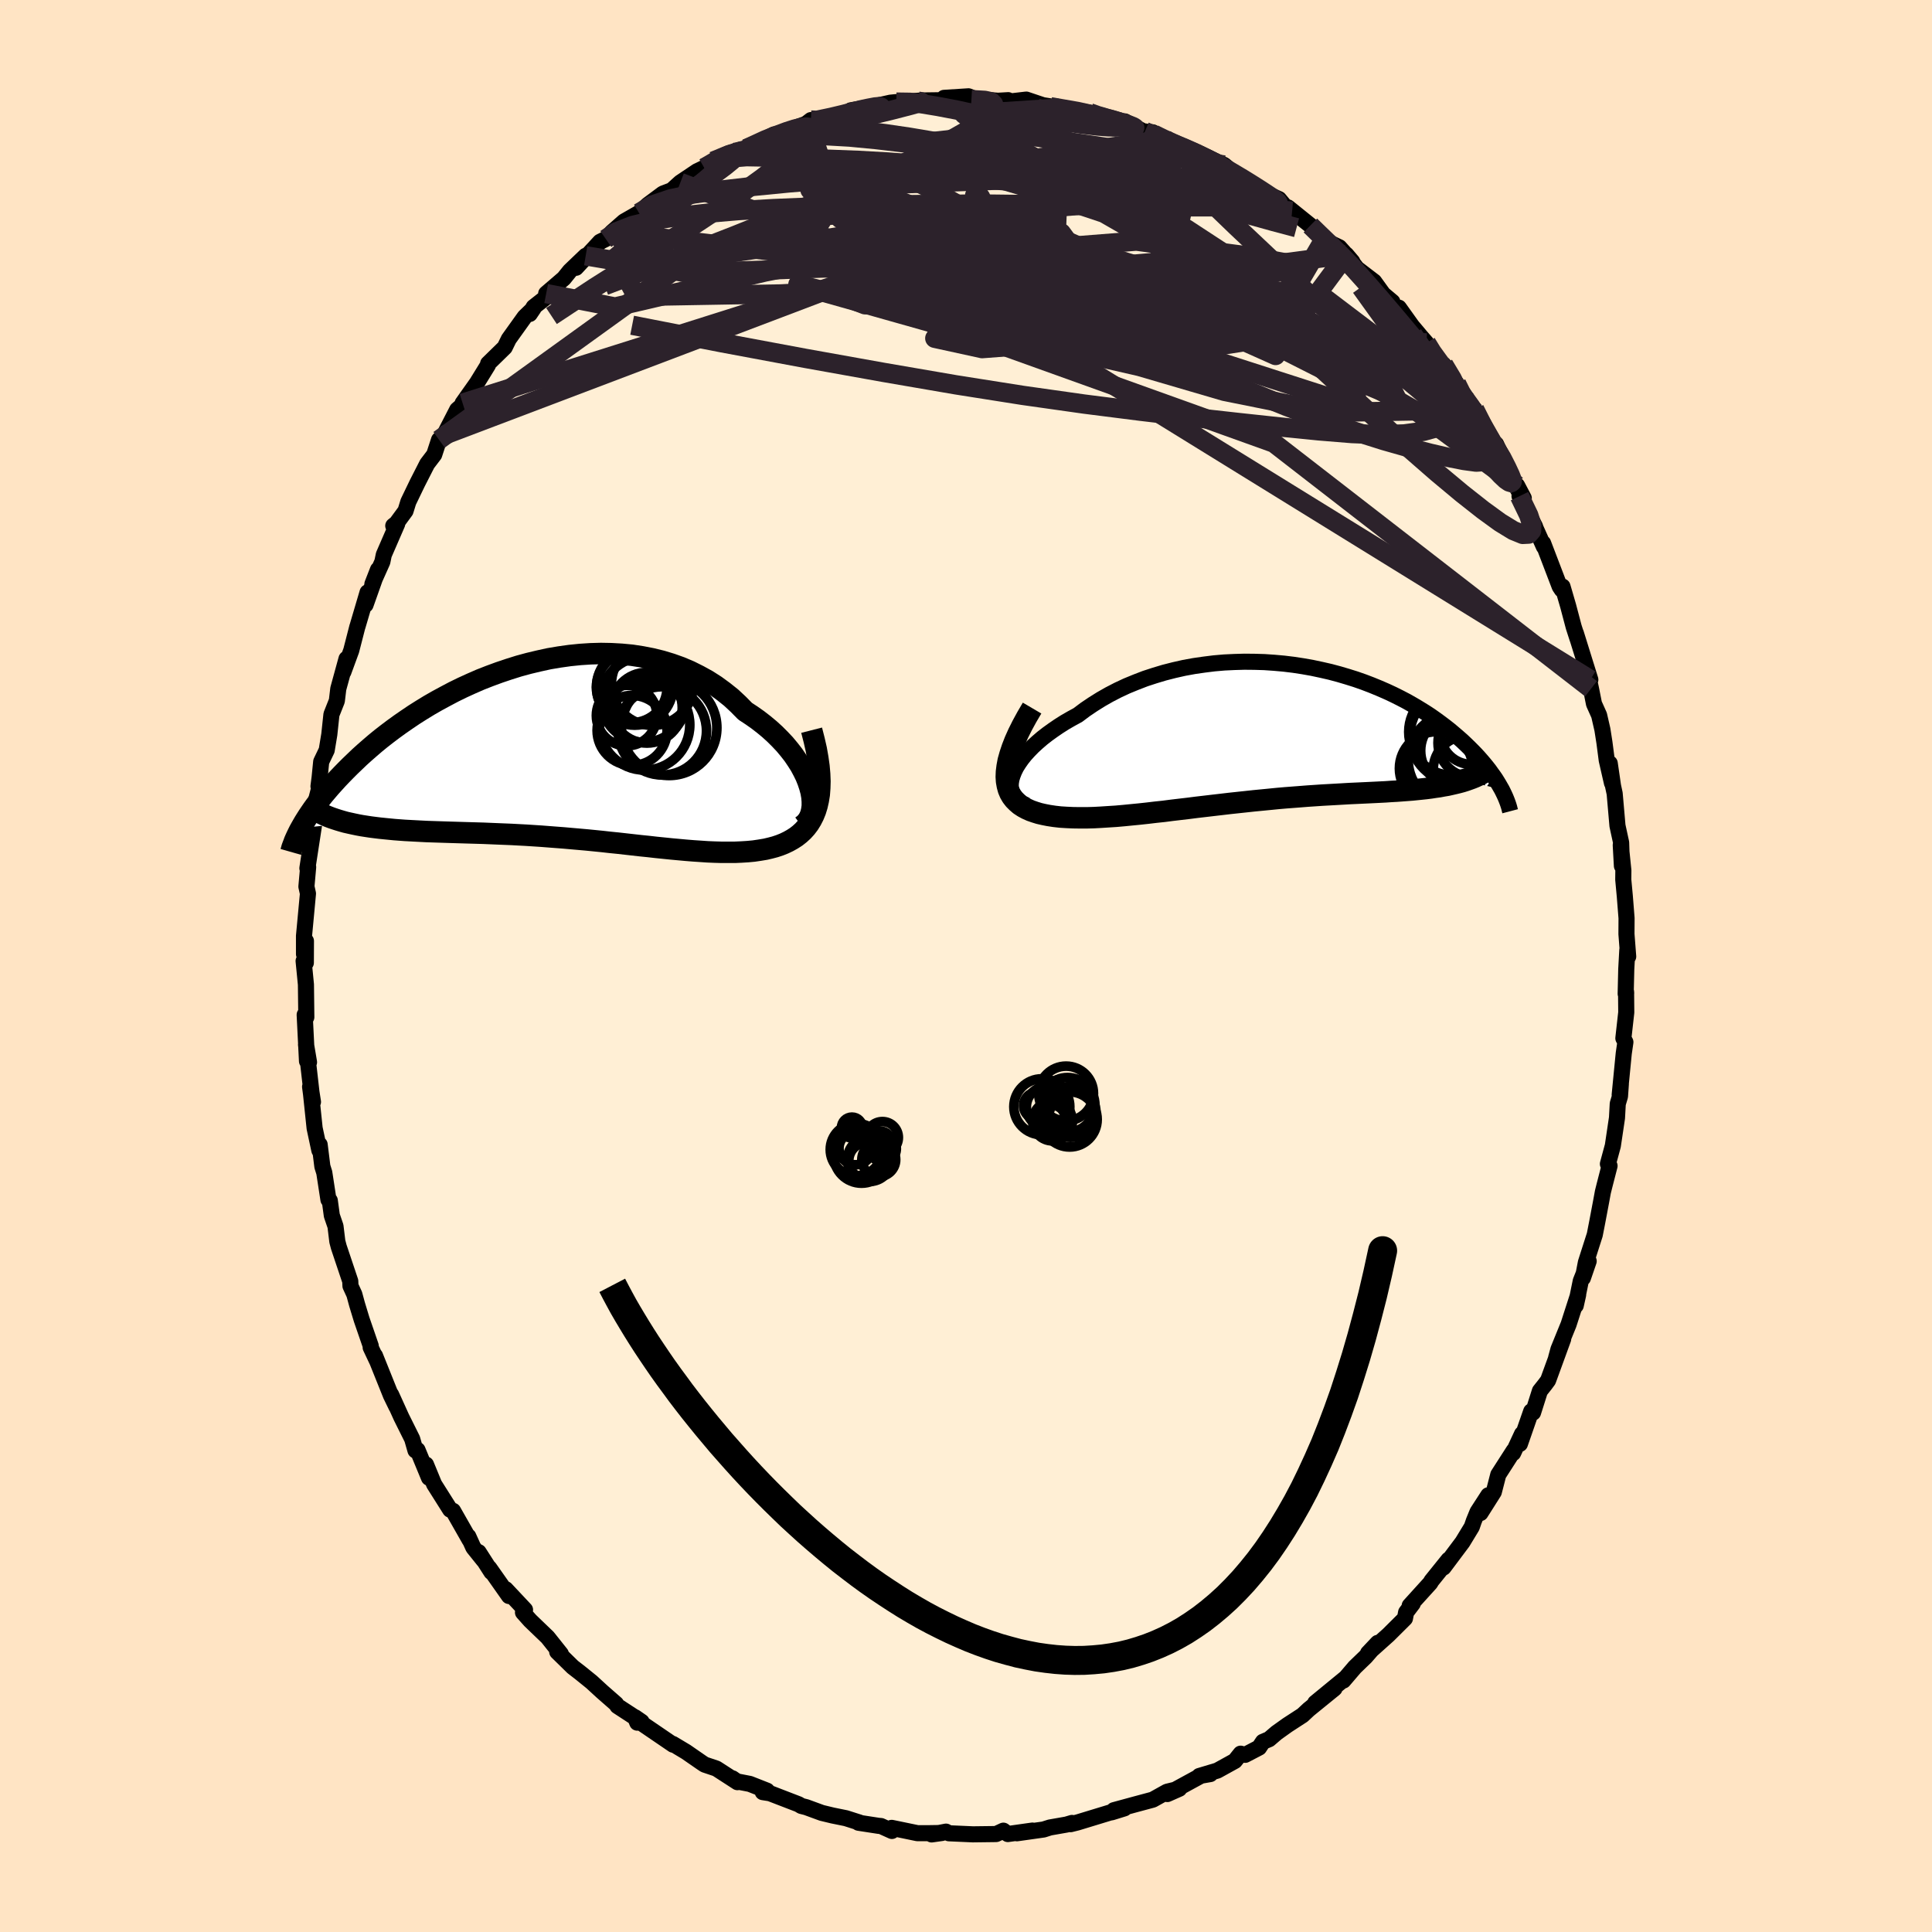 
  <svg viewBox="-100 -100 200 200" xmlns="http://www.w3.org/2000/svg" width="500" height="500" id="face-svg">
    <defs>
      <clipPath id="leftEyeClipPath">
        <polyline points="27.11,3.34 26.93,2.8 26.71,2.25 26.44,1.7 26.14,1.14 25.79,0.59 25.41,0.03 24.98,-0.52 24.53,-1.06 24.03,-1.59 23.51,-2.11 22.95,-2.62 22.36,-3.11 21.74,-3.59 21.1,-4.04 20.43,-4.48 19.72,-5.2 18.98,-5.89 18.19,-6.52 17.37,-7.12 16.51,-7.67 15.62,-8.16 14.7,-8.62 13.76,-9.02 12.78,-9.37 11.79,-9.67 10.77,-9.92 9.74,-10.12 8.7,-10.28 7.64,-10.38 6.57,-10.44 5.5,-10.46 4.42,-10.43 3.35,-10.36 2.27,-10.25 1.2,-10.1 0.13,-9.92 -0.92,-9.69 -1.97,-9.44 -3,-9.16 -4.02,-8.84 -5.03,-8.5 -6.01,-8.14 -6.98,-7.76 -7.92,-7.35 -8.84,-6.93 -9.74,-6.49 -10.61,-6.03 -11.46,-5.57 -12.28,-5.1 -13.08,-4.61 -13.84,-4.13 -14.58,-3.63 -15.29,-3.14 -15.98,-2.64 -16.63,-2.15 -17.26,-1.66 -17.86,-1.17 -18.43,-0.68 -18.98,-0.2 -19.5,0.27 -19.99,0.74 -20.46,1.19 -20.91,1.64 -21.34,2.08 -21.75,2.51 -22.14,2.94 -22.51,3.35 -22.86,3.76 -23.19,4.15 -23.5,4.54 -23.79,4.92 -24.07,5.29 -24.33,5.65 -24.57,6 -24.8,6.34 -25.01,6.67 -25.21,6.99 -25.39,7.3 -25.56,7.6 -20.53,7.1 -20.12,7.19 -19.69,7.28 -19.26,7.36 -18.81,7.43 -18.35,7.5 -17.88,7.56 -17.39,7.62 -16.9,7.67 -16.39,7.72 -15.88,7.77 -15.35,7.81 -14.81,7.85 -14.25,7.88 -13.69,7.91 -13.12,7.94 -12.53,7.97 -11.93,7.99 -11.31,8.01 -10.69,8.03 -10.05,8.05 -9.39,8.07 -8.73,8.09 -8.05,8.11 -7.36,8.13 -6.66,8.15 -5.95,8.18 -5.23,8.21 -4.49,8.24 -3.75,8.27 -3.01,8.31 -2.25,8.35 -1.48,8.4 -0.71,8.45 0.07,8.51 0.85,8.57 1.64,8.63 2.43,8.7 3.23,8.77 4.02,8.84 4.83,8.92 5.63,9 6.43,9.09 7.23,9.17 8.03,9.26 8.83,9.35 9.63,9.44 10.42,9.52 11.21,9.61 12,9.69 12.78,9.77 13.55,9.84 14.31,9.91 15.06,9.97 15.81,10.02 16.54,10.07 17.27,10.1 17.98,10.12 18.68,10.12 19.36,10.12 20.03,10.09 20.68,10.05 21.32,9.99 21.93,9.9 22.53,9.8 23.04,9.68 23.53,9.55 24.01,9.39 24.46,9.21 24.9,9 25.31,8.77 25.7,8.52 26.07,8.23 26.42,7.91 26.73,7.57 27.02,7.19 27.28,6.77 27.51,6.32 27.71,5.83 27.87,5.31" />
      </clipPath>
      <clipPath id="rightEyeClipPath">
        <polyline points="-27.17,4.17 -27.01,3.76 -26.8,3.33 -26.53,2.9 -26.23,2.47 -25.88,2.03 -25.49,1.6 -25.06,1.16 -24.59,0.73 -24.09,0.3 -23.55,-0.12 -22.98,-0.53 -22.38,-0.94 -21.75,-1.34 -21.09,-1.72 -20.41,-2.09 -19.65,-2.66 -18.85,-3.2 -18.02,-3.72 -17.16,-4.21 -16.27,-4.67 -15.35,-5.1 -14.4,-5.49 -13.44,-5.86 -12.46,-6.18 -11.46,-6.48 -10.44,-6.74 -9.42,-6.97 -8.38,-7.16 -7.34,-7.31 -6.3,-7.44 -5.26,-7.53 -4.21,-7.58 -3.17,-7.61 -2.14,-7.6 -1.11,-7.57 -0.09,-7.5 0.92,-7.41 1.91,-7.29 2.89,-7.14 3.85,-6.97 4.79,-6.77 5.71,-6.56 6.61,-6.32 7.49,-6.06 8.35,-5.79 9.18,-5.5 9.99,-5.19 10.77,-4.87 11.53,-4.54 12.26,-4.2 12.96,-3.85 13.63,-3.5 14.28,-3.13 14.9,-2.76 15.5,-2.39 16.07,-2.02 16.61,-1.64 17.13,-1.26 17.62,-0.89 18.09,-0.52 18.54,-0.14 18.96,0.22 19.37,0.58 19.75,0.94 20.11,1.29 20.46,1.64 20.79,1.98 21.1,2.32 21.39,2.65 21.67,2.98 21.93,3.3 22.18,3.62 22.4,3.93 22.62,4.23 22.82,4.52 23,4.81 23.17,5.09 23.33,5.37 23.48,5.63 19.72,4.7 19.37,4.81 19,4.91 18.63,5 18.24,5.09 17.84,5.18 17.42,5.25 17,5.33 16.56,5.39 16.11,5.46 15.64,5.52 15.17,5.57 14.68,5.62 14.18,5.67 13.66,5.71 13.13,5.75 12.59,5.79 12.03,5.82 11.46,5.86 10.87,5.89 10.27,5.92 9.65,5.95 9.01,5.98 8.36,6.01 7.7,6.04 7.02,6.08 6.32,6.12 5.61,6.16 4.89,6.2 4.15,6.25 3.4,6.3 2.64,6.36 1.86,6.42 1.07,6.48 0.27,6.55 -0.53,6.63 -1.35,6.71 -2.18,6.79 -3.01,6.88 -3.85,6.97 -4.69,7.06 -5.54,7.16 -6.4,7.26 -7.25,7.36 -8.11,7.46 -8.97,7.57 -9.82,7.67 -10.67,7.77 -11.52,7.88 -12.37,7.97 -13.21,8.07 -14.04,8.16 -14.86,8.24 -15.67,8.32 -16.46,8.39 -17.25,8.44 -18.02,8.49 -18.77,8.53 -19.5,8.55 -20.22,8.55 -20.91,8.54 -21.58,8.51 -22.22,8.47 -22.84,8.4 -23.43,8.31 -23.94,8.21 -24.42,8.1 -24.87,7.96 -25.3,7.81 -25.7,7.63 -26.07,7.43 -26.42,7.2 -26.72,6.94 -27,6.66 -27.24,6.35 -27.44,6.01 -27.6,5.63 -27.71,5.23 -27.79,4.78 -27.82,4.31" />
      </clipPath>
      <filter id="fuzzy">
        <feTurbulence id="turbulence" baseFrequency="0.05" numOctaves="3" type="noise" result="noise" />
        <feDisplacementMap in="SourceGraphic" in2="noise" scale="2" />
      </filter>
      <linearGradient id="rainbowGradient" x1="0%" y1="0%" x2="100%" y2="0%">
        <stop offset="0%" style="stop-color: rgb(128, 128, 128); stop-opacity: 1" />
        <stop offset="50%" style="stop-color: rgb(165, 42, 42); stop-opacity: 1" />
        <stop offset="100%" style="stop-color: rgb(255, 215, 0); stop-opacity: 1" />
      </linearGradient>
    </defs>
    <rect x="-100" y="-100" width="100%" height="100%" fill="rgb(255, 228, 196)" />
    <polyline id="faceContour" points="68.35,0.33 68.29,2.88 68.34,2.82 68.33,2.66 68.35,4.8 68.05,7.48 68.26,7.88 68.09,9.05 67.67,13.34 67.79,12.21 67.7,13.49 67.47,14.26 67.39,15.72 66.96,18.61 66.45,20.49 66.62,20.69 66.11,22.67 65.93,23.39 65.75,24.37 65.34,26.54 65.09,27.82 64.17,30.69 63.86,32.3 64.46,30.55 63.64,32.61 63.12,35.15 63.37,34.03 62.38,37.1 61.33,39.68 61.09,40.56 61.82,38.61 60.26,42.89 59.95,43.31 59.41,43.99 58.7,46.23 58.51,46.1 57.34,49.47 57.56,48.44 56.64,50.42 56.7,50.17 55.1,52.66 54.64,54.45 53.26,56.63 54.07,54.79 52.95,56.52 52.57,57.45 52.36,58.06 51.4,59.64 49.43,62.27 49.95,61.46 48.18,63.66 48.07,63.86 45.93,66.22 46.25,66 45.56,66.91 45.44,67.54 43.72,69.25 41.62,71.13 42.62,70.07 41.37,71.51 40.25,72.59 39.07,73.97 39.28,73.71 36.15,76.28 38.15,74.79 35.47,76.97 34.84,77.56 33.27,78.58 32.15,79.38 31.38,80.04 30.74,80.31 30.34,80.91 28.9,81.66 28.43,81.54 27.83,82.29 26.02,83.29 24.15,83.85 25.29,83.65 24.38,83.79 20.84,85.72 22.08,85.17 20.81,85.48 19.34,86.3 17.44,86.81 15.31,87.39 16.4,87.2 15.08,87.61 14.92,87.63 11.54,88.66 10.82,88.84 10.97,88.71 10.4,88.88 8.69,89.18 8.03,89.39 5.27,89.78 6.88,89.5 4.33,89.86 3.87,89.51 3.12,89.86 0.72,89.89 -1.77,89.78 -2.07,89.61 -3.56,89.9 -2.49,89.75 -3.74,89.77 -5.03,89.77 -7.69,89.22 -7.67,89.54 -8.8,89.03 -9.05,89.01 -11.13,88.69 -11.02,88.67 -12.43,88.22 -13.81,87.94 -14.93,87.67 -16.54,87.08 -17.05,86.95 -17.33,86.78 -20.29,85.64 -21.04,85.52 -20.6,85.37 -22.38,84.67 -23.72,84.41 -24.18,84.09 -23.66,84.49 -25.84,83.08 -27.06,82.67 -27.39,82.45 -28.98,81.35 -30.35,80.53 -30.32,80.61 -33.9,78.17 -34.03,78.33 -34.26,77.77 -33.58,78.24 -36.08,76.61 -36.22,76.39 -37.66,75.13 -38.76,74.12 -39.96,73.15 -40.71,72.57 -42.32,70.99 -41.94,71.21 -43.31,69.49 -44.56,68.29 -45.11,67.76 -45.86,66.92 -45.65,66.64 -47.65,64.51 -47.31,65.22 -49.35,62.32 -49.13,62.74 -50.45,60.68 -49.94,61.52 -51,60.2 -51.52,59.05 -51.38,59.42 -53.1,56.4 -53.4,56.28 -55.06,53.65 -55.9,51.61 -55.59,52.98 -56.78,50.1 -56.99,50.15 -57.33,48.96 -58.45,46.71 -59.51,44.37 -58.96,45.62 -59.53,44.45 -61.18,40.34 -60.95,40.92 -61.63,39.48 -61.62,39.33 -62.56,36.6 -63.04,35.02 -63.32,33.99 -63.72,33.12 -63.74,32.63 -64.93,29.08 -65.08,28.51 -65.27,26.94 -65.65,25.83 -65.86,24.28 -66,24.19 -66.43,21.39 -66.63,20.75 -66.91,18.49 -66.94,19.08 -67.43,16.79 -67.8,13.26 -67.9,12.5 -67.6,14.07 -67.76,13.05 -68.32,8.13 -68.01,9.96 -68.22,9.85 -68.46,5.05 -68.29,5.3 -68.33,1.92 -68.57,-0.52 -68.34,-0.33 -68.33,-2.59 -68.53,-1.23 -68.53,-3.11 -68.12,-7.5 -68.28,-8.22 -68.1,-10.24 -68.18,-10.12 -68.05,-10.96 -67.48,-14.67 -67.72,-14.1 -67.55,-16.05 -67.4,-16.71 -66.91,-18.59 -67.03,-18.6 -66.91,-19.54 -66.75,-21.15 -66.18,-22.34 -65.91,-23.97 -65.69,-26.04 -65.13,-27.45 -64.98,-28.7 -64.13,-31.8 -64.45,-30.45 -63.64,-32.66 -63.01,-35.11 -62.99,-35.16 -61.95,-38.68 -62.16,-37.39 -60.87,-41.03 -61.45,-39.54 -60.42,-41.84 -60.27,-42.57 -58.88,-45.77 -59.29,-45.57 -58.96,-45.83 -58.02,-47.11 -57.73,-48.05 -56.79,-50 -55.78,-51.98 -55.05,-52.94 -54.55,-54.47 -54.16,-54.85 -54.03,-54.95 -52.67,-57.59 -52.01,-58.16 -52.11,-58.26 -50.63,-60.35 -49.49,-62.2 -49.47,-62.36 -47.75,-64.04 -47.33,-64.9 -45.69,-67.19 -44.76,-68.09 -45.16,-67.5 -44.76,-68.21 -42.94,-69.64 -43.46,-69.61 -41.63,-71.18 -41.01,-71.95 -39.37,-73.52 -40.37,-72.28 -37.88,-74.97 -37.29,-75.26 -36.65,-75.97 -35.4,-77.07 -33.88,-77.94 -33.85,-77.96 -32.93,-78.8 -31.37,-79.96 -30.45,-80.31 -29.96,-80.76 -29.57,-81.11 -27.84,-82.27 -27.09,-82.63 -26.16,-83.32 -23.84,-84.36 -23.35,-84.5 -24.52,-84.04 -22.33,-84.79 -22.75,-84.61 -19.88,-86.08 -19.56,-85.84 -18.28,-86.56 -16.3,-87.27 -16.05,-87.57 -16.66,-87.1 -13.11,-88.09 -11.1,-88.47 -12.28,-88.22 -11.92,-88.58 -9.39,-89.02 -7.82,-89.37 -7.21,-89.43 -5.06,-89.51 -5.84,-89.51 -4.56,-89.6 -2.22,-89.63 -2.27,-89.87 0.26,-90.03 0.68,-89.86 0.56,-89.69 2.58,-89.63 3.31,-89.57 4.37,-89.63 4.27,-89.46 6.24,-89.69 7.96,-89.11 10.23,-88.75 9.64,-88.81 8.73,-88.95 12.8,-88.33 13.47,-87.98 14.7,-87.79 16.15,-87.23 16.46,-87.43 17.19,-87.01 18.4,-86.38 19.34,-86.3 18.52,-86.39 20.59,-85.6 21.06,-85.28 23.21,-84.49 23.71,-84.18 23.93,-84.21 26.72,-82.92 27.84,-81.99 29.14,-81.21 29.07,-81.38 31.03,-79.89 31.02,-80.01 32.4,-79.39 33.42,-78.17 33.76,-78.14 33.33,-78.53 35.65,-76.66 36.52,-75.85 37.04,-75.17 38.65,-74.4 39.99,-72.91 39.37,-73.64 40.47,-72.21 42.25,-70.85 43.19,-69.55 44.14,-68.75 44.24,-68.27 44.81,-68.15 46.17,-66.25 47.11,-65.13 47.66,-64.5 48.12,-63.57 49.06,-62.39 49.45,-62.25 50.78,-60.29 51.32,-59.2 52.74,-57.31 52.94,-56.78 52.65,-57.62 54.53,-53.84 55.12,-53.34 54.87,-54.03 56.81,-49.96 57.35,-48.9 57.05,-49.74 57.74,-48.43 57.3,-48.64 58.91,-45.49 58.9,-45.46 59.82,-43.41 59.74,-43.78 61.46,-39.28 61.68,-38.95 61.75,-39.28 62.33,-37.29 62.91,-35.1 63.3,-33.89 63.13,-34.46 64.63,-29.64 64.18,-31.09 64.7,-28.7 65.01,-27.14 65.54,-25.96 65.88,-24.48 66.09,-23.14 66.33,-21.3 66.87,-18.94 66.64,-20.98 66.98,-18.64 67.15,-17.85 67.44,-14.52 67.82,-12.77 67.9,-10.36 67.78,-12.52 68.05,-9.89 68.04,-8.94 68.2,-7.22 68.38,-4.95 68.37,-3.31 68.55,-0.98 68.46,-1.66 68.35,0.33 68.29,2.88" fill="rgb(255, 239, 213)" stroke="black" stroke-width="1.667" stroke-linejoin="round" filter="url(#fuzzy)" />
    <g transform="translate(31.99 -23.89)">
      <polyline id="rightCountour" points="-27.17,4.17 -27.01,3.76 -26.8,3.33 -26.53,2.9 -26.23,2.47 -25.88,2.03 -25.49,1.6 -25.06,1.16 -24.59,0.73 -24.09,0.3 -23.55,-0.12 -22.98,-0.53 -22.38,-0.94 -21.75,-1.34 -21.09,-1.72 -20.41,-2.09 -19.65,-2.66 -18.85,-3.2 -18.02,-3.72 -17.16,-4.21 -16.27,-4.67 -15.35,-5.1 -14.4,-5.49 -13.44,-5.86 -12.46,-6.18 -11.46,-6.48 -10.44,-6.74 -9.42,-6.97 -8.38,-7.16 -7.34,-7.31 -6.3,-7.44 -5.26,-7.53 -4.21,-7.58 -3.17,-7.61 -2.14,-7.6 -1.11,-7.57 -0.09,-7.5 0.92,-7.41 1.91,-7.29 2.89,-7.14 3.85,-6.97 4.79,-6.77 5.71,-6.56 6.61,-6.32 7.49,-6.06 8.35,-5.79 9.18,-5.5 9.99,-5.19 10.77,-4.87 11.53,-4.54 12.26,-4.2 12.96,-3.85 13.63,-3.5 14.28,-3.13 14.9,-2.76 15.5,-2.39 16.07,-2.02 16.61,-1.64 17.13,-1.26 17.62,-0.89 18.09,-0.52 18.54,-0.14 18.96,0.22 19.37,0.58 19.75,0.94 20.11,1.29 20.46,1.64 20.79,1.98 21.1,2.32 21.39,2.65 21.67,2.98 21.93,3.3 22.18,3.62 22.4,3.93 22.62,4.23 22.82,4.52 23,4.81 23.17,5.09 23.33,5.37 23.48,5.63 19.72,4.7 19.37,4.81 19,4.91 18.63,5 18.24,5.09 17.84,5.18 17.42,5.25 17,5.33 16.56,5.39 16.11,5.46 15.64,5.52 15.17,5.57 14.68,5.62 14.18,5.67 13.66,5.71 13.13,5.75 12.59,5.79 12.03,5.82 11.46,5.86 10.87,5.89 10.27,5.92 9.65,5.95 9.01,5.98 8.36,6.01 7.7,6.04 7.02,6.08 6.32,6.12 5.61,6.16 4.89,6.2 4.15,6.25 3.4,6.3 2.64,6.36 1.86,6.42 1.07,6.48 0.27,6.55 -0.53,6.63 -1.35,6.71 -2.18,6.79 -3.01,6.88 -3.85,6.97 -4.69,7.06 -5.54,7.16 -6.4,7.26 -7.25,7.36 -8.11,7.46 -8.97,7.57 -9.82,7.67 -10.67,7.77 -11.52,7.88 -12.37,7.97 -13.21,8.07 -14.04,8.16 -14.86,8.24 -15.67,8.32 -16.46,8.39 -17.25,8.44 -18.02,8.49 -18.77,8.53 -19.5,8.55 -20.22,8.55 -20.91,8.54 -21.58,8.51 -22.22,8.47 -22.84,8.4 -23.43,8.31 -23.94,8.21 -24.42,8.1 -24.87,7.96 -25.3,7.81 -25.7,7.63 -26.07,7.43 -26.42,7.2 -26.72,6.94 -27,6.66 -27.24,6.35 -27.44,6.01 -27.6,5.63 -27.71,5.23 -27.79,4.78 -27.82,4.31" fill="white" stroke="white" stroke-width="0" stroke-linejoin="round" filter="url(#fuzzy)" />
    </g>
    <g transform="translate(-43.29 -21.89)">
      <polyline id="leftCountour" points="27.11,3.34 26.93,2.8 26.71,2.25 26.44,1.7 26.14,1.14 25.79,0.59 25.41,0.03 24.98,-0.52 24.53,-1.06 24.03,-1.59 23.51,-2.11 22.95,-2.62 22.36,-3.11 21.74,-3.59 21.1,-4.04 20.43,-4.48 19.72,-5.2 18.98,-5.89 18.19,-6.52 17.37,-7.12 16.51,-7.67 15.62,-8.16 14.7,-8.62 13.76,-9.02 12.78,-9.37 11.79,-9.67 10.77,-9.92 9.74,-10.12 8.7,-10.28 7.64,-10.38 6.57,-10.44 5.5,-10.46 4.42,-10.43 3.35,-10.36 2.27,-10.25 1.2,-10.1 0.13,-9.92 -0.92,-9.69 -1.97,-9.44 -3,-9.16 -4.02,-8.84 -5.03,-8.5 -6.01,-8.14 -6.98,-7.76 -7.92,-7.35 -8.84,-6.93 -9.74,-6.49 -10.61,-6.03 -11.46,-5.57 -12.28,-5.1 -13.08,-4.61 -13.84,-4.13 -14.58,-3.63 -15.29,-3.14 -15.98,-2.64 -16.63,-2.15 -17.26,-1.66 -17.86,-1.17 -18.43,-0.68 -18.98,-0.2 -19.5,0.27 -19.99,0.74 -20.46,1.19 -20.91,1.64 -21.34,2.08 -21.75,2.51 -22.14,2.94 -22.51,3.35 -22.86,3.76 -23.19,4.15 -23.5,4.54 -23.79,4.92 -24.07,5.29 -24.33,5.65 -24.57,6 -24.8,6.34 -25.01,6.67 -25.21,6.99 -25.39,7.3 -25.56,7.6 -20.53,7.1 -20.12,7.19 -19.69,7.28 -19.26,7.36 -18.81,7.43 -18.35,7.5 -17.88,7.56 -17.39,7.62 -16.9,7.67 -16.39,7.72 -15.88,7.77 -15.35,7.81 -14.81,7.85 -14.25,7.88 -13.69,7.91 -13.12,7.94 -12.53,7.97 -11.93,7.99 -11.31,8.01 -10.69,8.03 -10.05,8.05 -9.39,8.07 -8.73,8.09 -8.05,8.11 -7.36,8.13 -6.66,8.15 -5.95,8.18 -5.23,8.21 -4.49,8.24 -3.75,8.27 -3.01,8.31 -2.25,8.35 -1.48,8.4 -0.71,8.45 0.07,8.51 0.85,8.57 1.64,8.63 2.43,8.7 3.23,8.77 4.02,8.84 4.83,8.92 5.63,9 6.43,9.09 7.23,9.17 8.03,9.26 8.83,9.35 9.63,9.44 10.42,9.52 11.21,9.61 12,9.69 12.78,9.77 13.55,9.84 14.31,9.91 15.06,9.97 15.81,10.02 16.54,10.07 17.27,10.1 17.98,10.12 18.68,10.12 19.36,10.12 20.03,10.09 20.68,10.05 21.32,9.99 21.93,9.9 22.53,9.8 23.04,9.68 23.53,9.55 24.01,9.39 24.46,9.21 24.9,9 25.31,8.77 25.7,8.52 26.07,8.23 26.42,7.91 26.73,7.57 27.02,7.19 27.28,6.77 27.51,6.32 27.71,5.83 27.87,5.31" fill="white" stroke="white" stroke-width="0" stroke-linejoin="round" filter="url(#fuzzy)" />
    </g>
    <g transform="translate(31.99 -23.89)">
      <polyline id="rightUpper" points="-25.72,7.26 -26.15,7.08 -26.51,6.87 -26.8,6.61 -27.03,6.33 -27.2,6.02 -27.31,5.69 -27.36,5.34 -27.35,4.96 -27.29,4.57 -27.17,4.17 -27.01,3.76 -26.8,3.33 -26.53,2.9 -26.23,2.47 -25.88,2.03 -25.49,1.6 -25.06,1.16 -24.59,0.73 -24.09,0.3 -23.55,-0.12 -22.98,-0.53 -22.38,-0.94 -21.75,-1.34 -21.09,-1.72 -20.41,-2.09 -19.65,-2.66 -18.85,-3.2 -18.02,-3.72 -17.16,-4.21 -16.27,-4.67 -15.35,-5.1 -14.4,-5.49 -13.44,-5.86 -12.46,-6.18 -11.46,-6.48 -10.44,-6.74 -9.42,-6.97 -8.38,-7.16 -7.34,-7.31 -6.3,-7.44 -5.26,-7.53 -4.21,-7.58 -3.17,-7.61 -2.14,-7.6 -1.11,-7.57 -0.09,-7.5 0.92,-7.41 1.91,-7.29 2.89,-7.14 3.85,-6.97 4.79,-6.77 5.71,-6.56 6.61,-6.32 7.49,-6.06 8.35,-5.79 9.18,-5.5 9.99,-5.19 10.77,-4.87 11.53,-4.54 12.26,-4.2 12.96,-3.85 13.63,-3.5 14.28,-3.13 14.9,-2.76 15.5,-2.39 16.07,-2.02 16.61,-1.64 17.13,-1.26 17.62,-0.89 18.09,-0.52 18.54,-0.14 18.96,0.22 19.37,0.58 19.75,0.94 20.11,1.29 20.46,1.64 20.79,1.98 21.1,2.32 21.39,2.65 21.67,2.98 21.93,3.3 22.18,3.62 22.4,3.93 22.62,4.23 22.82,4.52 23,4.81 23.17,5.09 23.33,5.37 23.48,5.63 23.61,5.89 23.73,6.14 23.84,6.38 23.94,6.62 24.03,6.85 24.11,7.07 24.18,7.28 24.24,7.48 24.29,7.68 24.34,7.87" fill="none" stroke="black" stroke-width="1.667" stroke-linejoin="round" filter="url(#fuzzy)" />
      <polyline id="rightLower" points="-25.15,-2.81 -25.69,-1.89 -26.17,-1.01 -26.58,-0.19 -26.93,0.59 -27.21,1.31 -27.44,2 -27.62,2.64 -27.73,3.23 -27.8,3.79 -27.82,4.31 -27.79,4.78 -27.71,5.23 -27.6,5.63 -27.44,6.01 -27.24,6.35 -27,6.66 -26.72,6.94 -26.42,7.2 -26.07,7.43 -25.7,7.63 -25.3,7.81 -24.87,7.96 -24.42,8.1 -23.94,8.21 -23.43,8.31 -22.84,8.4 -22.22,8.47 -21.58,8.51 -20.91,8.54 -20.22,8.55 -19.5,8.55 -18.77,8.53 -18.02,8.49 -17.25,8.44 -16.46,8.39 -15.67,8.32 -14.86,8.24 -14.04,8.16 -13.21,8.07 -12.37,7.97 -11.52,7.88 -10.67,7.77 -9.82,7.67 -8.97,7.57 -8.11,7.46 -7.25,7.36 -6.4,7.26 -5.54,7.16 -4.69,7.06 -3.85,6.97 -3.01,6.88 -2.18,6.79 -1.35,6.71 -0.53,6.63 0.27,6.55 1.07,6.48 1.86,6.42 2.64,6.36 3.4,6.3 4.15,6.25 4.89,6.2 5.61,6.16 6.32,6.12 7.02,6.08 7.7,6.04 8.36,6.01 9.01,5.98 9.65,5.95 10.27,5.92 10.87,5.89 11.46,5.86 12.03,5.82 12.59,5.79 13.13,5.75 13.66,5.71 14.18,5.67 14.68,5.62 15.17,5.57 15.64,5.52 16.11,5.46 16.56,5.39 17,5.33 17.42,5.25 17.84,5.18 18.24,5.09 18.63,5 19,4.91 19.37,4.81 19.72,4.7 20.06,4.58 20.39,4.46 20.71,4.33 21.01,4.19 21.31,4.04 21.59,3.89 21.87,3.73 22.13,3.56 22.38,3.39 22.63,3.21" fill="none" stroke="black" stroke-width="2.222" stroke-linejoin="round" filter="url(#fuzzy)" />
      <circle r="3.994" cx="18.848" cy="1.104" stroke="black" fill="none" stroke-width="1.0" filter="url(#fuzzy)" clip-path="url(#rightEyeClipPath)" /><circle r="4.816" cx="18.603" cy="2.534" stroke="black" fill="none" stroke-width="1.0" filter="url(#fuzzy)" clip-path="url(#rightEyeClipPath)" /><circle r="4.206" cx="17.353" cy="3.444" stroke="black" fill="none" stroke-width="1.0" filter="url(#fuzzy)" clip-path="url(#rightEyeClipPath)" /><circle r="3.532" cx="20.403" cy="0.799" stroke="black" fill="none" stroke-width="1.0" filter="url(#fuzzy)" clip-path="url(#rightEyeClipPath)" /><circle r="4.838" cx="18.808" cy="0.044" stroke="black" fill="none" stroke-width="1.0" filter="url(#fuzzy)" clip-path="url(#rightEyeClipPath)" /><circle r="3.546" cx="19.918" cy="3.599" stroke="black" fill="none" stroke-width="1.0" filter="url(#fuzzy)" clip-path="url(#rightEyeClipPath)" /><circle r="3.204" cx="20.338" cy="-0.181" stroke="black" fill="none" stroke-width="1.0" filter="url(#fuzzy)" clip-path="url(#rightEyeClipPath)" /><circle r="4.48" cx="18.323" cy="-0.341" stroke="black" fill="none" stroke-width="1.0" filter="url(#fuzzy)" clip-path="url(#rightEyeClipPath)" /><circle r="3.8" cx="16.678" cy="3.439" stroke="black" fill="none" stroke-width="1.0" filter="url(#fuzzy)" clip-path="url(#rightEyeClipPath)" /><circle r="3.698" cx="18.773" cy="1.599" stroke="black" fill="none" stroke-width="1.0" filter="url(#fuzzy)" clip-path="url(#rightEyeClipPath)" />
      </g>
    <g transform="translate(-43.29 -21.89)">
      <polyline id="leftUpper" points="26.28,7.41 26.59,7.18 26.85,6.89 27.06,6.56 27.22,6.18 27.32,5.77 27.38,5.33 27.38,4.86 27.34,4.37 27.25,3.86 27.11,3.34 26.93,2.8 26.71,2.25 26.44,1.7 26.14,1.14 25.79,0.59 25.41,0.03 24.98,-0.52 24.53,-1.06 24.03,-1.59 23.51,-2.11 22.95,-2.62 22.36,-3.11 21.74,-3.59 21.1,-4.04 20.43,-4.48 19.72,-5.2 18.98,-5.89 18.19,-6.52 17.37,-7.12 16.51,-7.67 15.62,-8.16 14.7,-8.62 13.76,-9.02 12.78,-9.37 11.79,-9.67 10.77,-9.92 9.74,-10.12 8.7,-10.28 7.64,-10.38 6.57,-10.44 5.5,-10.46 4.42,-10.43 3.35,-10.36 2.27,-10.25 1.2,-10.1 0.13,-9.92 -0.92,-9.69 -1.97,-9.44 -3,-9.16 -4.02,-8.84 -5.03,-8.5 -6.01,-8.14 -6.98,-7.76 -7.92,-7.35 -8.84,-6.93 -9.74,-6.49 -10.61,-6.03 -11.46,-5.57 -12.28,-5.1 -13.08,-4.61 -13.84,-4.13 -14.58,-3.63 -15.29,-3.14 -15.98,-2.64 -16.63,-2.15 -17.26,-1.66 -17.86,-1.17 -18.43,-0.68 -18.98,-0.2 -19.5,0.27 -19.99,0.74 -20.46,1.19 -20.91,1.64 -21.34,2.08 -21.75,2.51 -22.14,2.94 -22.51,3.35 -22.86,3.76 -23.19,4.15 -23.5,4.54 -23.79,4.92 -24.07,5.29 -24.33,5.65 -24.57,6 -24.8,6.34 -25.01,6.67 -25.21,6.99 -25.39,7.3 -25.56,7.6 -25.72,7.89 -25.86,8.17 -25.99,8.44 -26.11,8.7 -26.22,8.95 -26.31,9.2 -26.4,9.43 -26.48,9.65 -26.54,9.87 -26.6,10.08" fill="none" stroke="black" stroke-width="2.222" stroke-linejoin="round" filter="url(#fuzzy)" />
      <polyline id="leftLower" points="27.31,-2.52 27.57,-1.5 27.79,-0.54 27.95,0.37 28.07,1.22 28.14,2.02 28.17,2.77 28.15,3.47 28.1,4.13 28,4.74 27.87,5.31 27.71,5.83 27.51,6.32 27.28,6.77 27.02,7.19 26.73,7.57 26.42,7.91 26.07,8.23 25.7,8.52 25.31,8.77 24.9,9 24.46,9.21 24.01,9.39 23.53,9.55 23.04,9.68 22.53,9.8 21.93,9.9 21.32,9.99 20.68,10.05 20.03,10.09 19.36,10.12 18.68,10.12 17.98,10.12 17.27,10.1 16.54,10.07 15.81,10.02 15.06,9.97 14.31,9.91 13.55,9.84 12.78,9.77 12,9.69 11.21,9.61 10.42,9.52 9.63,9.44 8.83,9.35 8.03,9.26 7.23,9.17 6.43,9.09 5.63,9 4.83,8.92 4.02,8.84 3.23,8.77 2.43,8.7 1.64,8.63 0.85,8.57 0.07,8.51 -0.71,8.45 -1.48,8.4 -2.25,8.35 -3.01,8.31 -3.75,8.27 -4.49,8.24 -5.23,8.21 -5.95,8.18 -6.66,8.15 -7.36,8.13 -8.05,8.11 -8.73,8.09 -9.39,8.07 -10.05,8.05 -10.69,8.03 -11.31,8.01 -11.93,7.99 -12.53,7.97 -13.12,7.94 -13.69,7.91 -14.25,7.88 -14.81,7.85 -15.35,7.81 -15.88,7.77 -16.39,7.72 -16.9,7.67 -17.39,7.62 -17.88,7.56 -18.35,7.5 -18.81,7.43 -19.26,7.36 -19.69,7.28 -20.12,7.19 -20.53,7.1 -20.93,7.01 -21.32,6.9 -21.69,6.79 -22.06,6.67 -22.41,6.55 -22.75,6.42 -23.08,6.28 -23.4,6.13 -23.71,5.98 -24.01,5.83" fill="none" stroke="black" stroke-width="2.222" stroke-linejoin="round" filter="url(#fuzzy)" />
      <circle r="3.622" cx="8.725" cy="-2.5" stroke="black" fill="none" stroke-width="1.0" filter="url(#fuzzy)" clip-path="url(#leftEyeClipPath)" /><circle r="4.572" cx="11.855" cy="-2.455" stroke="black" fill="none" stroke-width="1.0" filter="url(#fuzzy)" clip-path="url(#leftEyeClipPath)" /><circle r="4.94" cx="12.56" cy="-2.77" stroke="black" fill="none" stroke-width="1.0" filter="url(#fuzzy)" clip-path="url(#leftEyeClipPath)" /><circle r="4.42" cx="9.935" cy="-5.685" stroke="black" fill="none" stroke-width="1.0" filter="url(#fuzzy)" clip-path="url(#leftEyeClipPath)" /><circle r="3.134" cx="8.16" cy="-4.035" stroke="black" fill="none" stroke-width="1.0" filter="url(#fuzzy)" clip-path="url(#leftEyeClipPath)" /><circle r="3.954" cx="8.995" cy="-6.995" stroke="black" fill="none" stroke-width="1.0" filter="url(#fuzzy)" clip-path="url(#leftEyeClipPath)" /><circle r="3.658" cx="10.26" cy="-4.845" stroke="black" fill="none" stroke-width="1.0" filter="url(#fuzzy)" clip-path="url(#leftEyeClipPath)" /><circle r="4.246" cx="10.825" cy="-7.265" stroke="black" fill="none" stroke-width="1.0" filter="url(#fuzzy)" clip-path="url(#leftEyeClipPath)" /><circle r="4.678" cx="10.02" cy="-3.07" stroke="black" fill="none" stroke-width="1.0" filter="url(#fuzzy)" clip-path="url(#leftEyeClipPath)" /><circle r="3.654" cx="8.69" cy="-6.955" stroke="black" fill="none" stroke-width="1.0" filter="url(#fuzzy)" clip-path="url(#leftEyeClipPath)" />
    </g>
    <g id="hairs">
      <polyline points="-19.56,-85.84 -18.11,-86.42 -16.58,-86.71 -14.93,-86.75 -12.99,-86.65 -10.79,-86.45 -8.4,-86.17 -5.88,-85.8 -3.22,-85.35 -0.39,-84.84 2.56,-84.26 5.59,-83.62 8.65,-82.92 11.73,-82.17 14.8,-81.41 17.85,-80.66 20.85,-79.93 23.77,-79.22 26.6,-78.5 29.33,-77.76 31.89,-77.05 34.22,-76.43" fill="none" stroke="rgb(44, 34, 43)" stroke-width="2" stroke-linejoin="round" filter="url(#fuzzy)" /><polyline points="12.8,-88.33 13.61,-88.04 14.52,-87.77 15.32,-87.55 15.93,-87.35 16.32,-87.18 16.47,-87.04 16.38,-86.94 16.06,-86.88 15.5,-86.85 14.69,-86.87 13.56,-86.96 12.05,-87.14 10.09,-87.42 7.61,-87.79 4.49,-88.24 0.57,-88.81" fill="none" stroke="rgb(44, 34, 43)" stroke-width="2" stroke-linejoin="round" filter="url(#fuzzy)" /><polyline points="-37.29,-75.26 -36.23,-75.99 -34.51,-76.66 -32.36,-77.18 -29.82,-77.59 -26.87,-77.92 -23.55,-78.2 -19.89,-78.41 -15.93,-78.57 -11.69,-78.7 -7.18,-78.8 -2.41,-78.86 2.55,-78.87 7.62,-78.81 12.71,-78.72 17.77,-78.63 22.81,-78.59 27.96,-78.59" fill="none" stroke="rgb(44, 34, 43)" stroke-width="2" stroke-linejoin="round" filter="url(#fuzzy)" /><polyline points="49.45,-62.25 50.35,-60.75 50.71,-59.78 50.57,-59.3 49.95,-59.23 48.86,-59.49 47.29,-60.04 45.22,-60.9 42.59,-62.13 39.37,-63.79 35.5,-65.96 30.95,-68.68 25.7,-71.95 19.77,-75.71 13.12,-79.9 5.67,-84.53" fill="none" stroke="rgb(44, 34, 43)" stroke-width="2" stroke-linejoin="round" filter="url(#fuzzy)" /><polyline points="19.34,-86.3 19.43,-86.11 20.37,-85.65 21.55,-85.12 22.73,-84.59 23.84,-84.1 24.83,-83.63 25.65,-83.22 26.22,-82.9 26.46,-82.71 26.31,-82.71 25.76,-82.91 24.83,-83.31 23.57,-83.89 21.99,-84.64 19.96,-85.62" fill="none" stroke="rgb(44, 34, 43)" stroke-width="2" stroke-linejoin="round" filter="url(#fuzzy)" /><polyline points="51.32,-59.2 52.26,-57.9 52.81,-57.06 53.33,-56.22 53.86,-55.32 54.33,-54.49 54.67,-53.85 54.81,-53.49 54.71,-53.5 54.34,-53.92 53.71,-54.75 52.82,-55.96 51.66,-57.58 50.19,-59.66 48.36,-62.28 46.27,-65.36" fill="none" stroke="rgb(44, 34, 43)" stroke-width="2" stroke-linejoin="round" filter="url(#fuzzy)" /><polyline points="54.53,-53.84 54.96,-53.43 55.47,-52.6 55.98,-51.6 56.34,-50.83 56.52,-50.37 56.54,-50.13 56.44,-50.04 56.23,-50.1 55.88,-50.34 55.37,-50.82 54.64,-51.61 53.67,-52.79 52.38,-54.43 50.75,-56.59 48.78,-59.26 46.5,-62.41 43.93,-66.03 40.88,-70.27" fill="none" stroke="rgb(44, 34, 43)" stroke-width="2" stroke-linejoin="round" filter="url(#fuzzy)" /><polyline points="35.65,-76.66 36.52,-75.81 37.62,-74.75 38.85,-73.54 40.13,-72.21 41.43,-70.76 42.8,-69.19 44.22,-67.52 45.63,-65.84 46.95,-64.26 48.13,-62.84 49.16,-61.6 50.04,-60.56 50.76,-59.72 51.3,-59.09 51.67,-58.68 51.81,-58.53" fill="none" stroke="rgb(44, 34, 43)" stroke-width="2" stroke-linejoin="round" filter="url(#fuzzy)" /><polyline points="18.52,-86.39 19.94,-85.78 20.77,-85.3 21.17,-84.9 21.17,-84.53 20.77,-84.15 19.93,-83.77 18.57,-83.41 16.58,-83.11 13.9,-82.89 10.49,-82.74 6.35,-82.67 1.49,-82.67 -4.05,-82.78 -10.18,-83.09 -16.76,-83.66" fill="none" stroke="rgb(44, 34, 43)" stroke-width="2" stroke-linejoin="round" filter="url(#fuzzy)" /><polyline points="57.3,-48.64 58.26,-46.65 58.57,-45.67 58.55,-45.06 58.25,-44.71 57.63,-44.68 56.65,-45.08 55.28,-45.92 53.52,-47.2 51.35,-48.91 48.76,-51.07 45.71,-53.73 42.16,-56.93 38.04,-60.7 33.29,-65.09 27.89,-70.1 21.97,-75.75 15.92,-81.98" fill="none" stroke="rgb(44, 34, 43)" stroke-width="2" stroke-linejoin="round" filter="url(#fuzzy)" /><polyline points="-16.05,-87.57 -15.43,-87.55 -13.95,-87.86 -12.69,-88.16 -11.73,-88.41 -10.89,-88.63 -10.1,-88.8 -9.41,-88.93 -8.95,-88.97 -8.81,-88.92 -9.02,-88.79 -9.59,-88.56 -10.51,-88.24 -11.86,-87.81 -13.73,-87.23 -16.23,-86.48 -19.32,-85.58" fill="none" stroke="rgb(44, 34, 43)" stroke-width="2" stroke-linejoin="round" filter="url(#fuzzy)" /><polyline points="-27.09,-82.63 -25.95,-83.3 -24.96,-83.79 -24.38,-84.02 -24.07,-84.08 -23.89,-84.06 -23.79,-83.97 -23.87,-83.77 -24.22,-83.39 -24.98,-82.77 -26.23,-81.84 -28.04,-80.57 -30.4,-78.92 -33.25,-76.96 -36.6,-74.76" fill="none" stroke="rgb(44, 34, 43)" stroke-width="2" stroke-linejoin="round" filter="url(#fuzzy)" /><polyline points="-22.75,-84.61 -20.58,-85.46 -18.73,-85.8 -16.73,-85.95 -14.51,-85.95 -12.04,-85.81 -9.31,-85.55 -6.34,-85.2 -3.21,-84.78 0.05,-84.3 3.41,-83.79 6.87,-83.24 10.43,-82.64 14.01,-82 17.53,-81.33 20.94,-80.66 24.2,-80.06 27.32,-79.55 30.33,-79.07" fill="none" stroke="rgb(44, 34, 43)" stroke-width="2" stroke-linejoin="round" filter="url(#fuzzy)" /><polyline points="50.78,-60.29 51.34,-59.16 51.59,-58.24 51.42,-57.54 50.92,-56.92 50.09,-56.32 48.92,-55.78 47.36,-55.35 45.36,-55.08 42.89,-55 39.93,-55.12 36.5,-55.4 32.6,-55.79 28.23,-56.26 23.39,-56.8 18.07,-57.43 12.24,-58.17 5.88,-59.07 -1.03,-60.16 -8.53,-61.45 -16.62,-62.9 -25.3,-64.52 -34.56,-66.33" fill="none" stroke="rgb(44, 34, 43)" stroke-width="2" stroke-linejoin="round" filter="url(#fuzzy)" /><polyline points="52.74,-57.31 52.85,-57.01 53.06,-56.51 53.27,-55.89 53.29,-55.43 53.05,-55.24 52.46,-55.41 51.47,-56.02 50.03,-57.1 48.16,-58.62 45.86,-60.54 43.16,-62.83 40.02,-65.53 36.44,-68.7 32.43,-72.35 28.01,-76.52 23.05,-81.3" fill="none" stroke="rgb(44, 34, 43)" stroke-width="2" stroke-linejoin="round" filter="url(#fuzzy)" /><polyline points="-22.75,-84.61 -20.78,-85.52 -19.54,-86.01 -18.55,-86.38 -17.74,-86.64 -17.07,-86.8 -16.52,-86.85 -16.12,-86.8 -15.9,-86.64 -15.9,-86.36 -16.13,-85.95 -16.58,-85.4 -17.28,-84.69 -18.26,-83.81 -19.56,-82.75 -21.2,-81.5 -23.18,-80.07 -25.49,-78.48 -28.12,-76.74 -31.1,-74.84 -34.5,-72.73 -38.41,-70.26 -42.91,-67.29" fill="none" stroke="rgb(44, 34, 43)" stroke-width="2" stroke-linejoin="round" filter="url(#fuzzy)" /><polyline points="-27.09,-82.63 -25.76,-83.27 -24.23,-83.66 -22.73,-83.78 -21.06,-83.75 -19.06,-83.67 -16.71,-83.6 -14.04,-83.51 -11.14,-83.4 -8.08,-83.23 -4.9,-82.99 -1.63,-82.7 1.7,-82.35 5.08,-81.98 8.47,-81.58 11.86,-81.16 15.23,-80.71 18.56,-80.26 21.82,-79.84 24.93,-79.47 27.84,-79.17 30.57,-78.89" fill="none" stroke="rgb(44, 34, 43)" stroke-width="2" stroke-linejoin="round" filter="url(#fuzzy)" /><polyline points="-26.16,-83.32 -24.53,-83.99 -23.53,-84.31 -22.5,-84.57 -21.19,-84.92 -19.59,-85.36 -17.81,-85.88 -15.95,-86.42 -14.1,-86.95 -12.33,-87.43 -10.65,-87.87 -9.07,-88.26 -7.63,-88.61 -6.39,-88.93 -5.44,-89.18 -4.87,-89.37 -4.69,-89.48 -4.98,-89.53" fill="none" stroke="rgb(44, 34, 43)" stroke-width="2" stroke-linejoin="round" filter="url(#fuzzy)" /><polyline points="0.56,-89.69 1.94,-89.61 2.61,-89.46 2.85,-89.22 2.82,-88.84 2.51,-88.31 1.82,-87.63 0.62,-86.77 -1.14,-85.76 -3.44,-84.57 -6.27,-83.19 -9.65,-81.61 -13.68,-79.82 -18.45,-77.81 -24,-75.59 -30.32,-73.13 -37.41,-70.43" fill="none" stroke="rgb(44, 34, 43)" stroke-width="2" stroke-linejoin="round" filter="url(#fuzzy)" /><polyline points="20.59,-85.6 21.21,-85.17 21.55,-84.66 21.33,-84.1 20.58,-83.43 19.24,-82.64 17.19,-81.77 14.33,-80.86 10.58,-79.91 5.93,-78.92 0.36,-77.84 -6.13,-76.68 -13.55,-75.44 -21.93,-74.17 -31.31,-72.81" fill="none" stroke="rgb(44, 34, 43)" stroke-width="2" stroke-linejoin="round" filter="url(#fuzzy)" /><polyline points="-33.85,-77.96 -32.52,-78.76 -30.57,-79.42 -28.18,-79.92 -25.36,-80.32 -22.06,-80.7 -18.27,-81.07 -14.03,-81.41 -9.42,-81.67 -4.54,-81.84 0.51,-81.91 5.69,-81.92 11.02,-81.9 16.54,-81.91 22.25,-81.93" fill="none" stroke="rgb(44, 34, 43)" stroke-width="2" stroke-linejoin="round" filter="url(#fuzzy)" /><polyline points="52.65,-57.62 53.88,-55.19 54.37,-54.02 54.48,-53.19 54.28,-52.56 53.73,-52.22 52.81,-52.16 51.55,-52.33 49.97,-52.64 48.07,-53.08 45.85,-53.65 43.28,-54.38 40.33,-55.31 36.96,-56.49 33.15,-57.94 28.86,-59.68 24.09,-61.72 18.82,-64.04 13.05,-66.62 6.73,-69.48 -0.16,-72.63 -7.61,-76.1 -15.62,-79.93" fill="none" stroke="rgb(44, 34, 43)" stroke-width="2" stroke-linejoin="round" filter="url(#fuzzy)" /><polyline points="-7.21,-89.43 -5.8,-89.41 -4.55,-89.25 -2.91,-88.98 -0.91,-88.6 1.31,-88.11 3.66,-87.52 6.08,-86.81 8.57,-86.02 11.12,-85.18 13.71,-84.33 16.34,-83.47 19,-82.6 21.67,-81.73 24.29,-80.86 26.76,-80.01 28.99,-79.25 30.92,-78.65 32.53,-78.3" fill="none" stroke="rgb(44, 34, 43)" stroke-width="2" stroke-linejoin="round" filter="url(#fuzzy)" /><polyline points="8.73,-88.95 11.55,-88.46 13.25,-88.08 14.5,-87.76 15.5,-87.49 16.3,-87.26 16.9,-87.05 17.3,-86.89 17.47,-86.78 17.39,-86.72 17.08,-86.72 16.54,-86.78 15.71,-86.93 14.5,-87.19 12.74,-87.58 10.34,-88.12 7.38,-88.78" fill="none" stroke="rgb(44, 34, 43)" stroke-width="2" stroke-linejoin="round" filter="url(#fuzzy)" /><polyline points="47.66,-64.5 48.25,-63.54 49.02,-62.48 49.88,-61.29 50.78,-59.98 51.66,-58.66 52.48,-57.41 53.21,-56.26 53.86,-55.22 54.42,-54.31 54.87,-53.56 55.18,-53.04 55.31,-52.79 55.23,-52.88 54.94,-53.34 54.43,-54.15 53.69,-55.32 52.69,-56.93 51.33,-59.16" fill="none" stroke="rgb(44, 34, 43)" stroke-width="2" stroke-linejoin="round" filter="url(#fuzzy)" /><polyline points="21.06,-85.28 22.61,-84.67 23.76,-84.16 24.97,-83.57 26.25,-82.88 27.49,-82.18 28.6,-81.52 29.57,-80.92 30.39,-80.4 31.08,-79.95 31.63,-79.58 32.02,-79.3 32.25,-79.1 32.31,-78.99 32.19,-78.97 31.87,-79.05 31.33,-79.26 30.52,-79.62 29.43,-80.14 28.06,-80.84 26.42,-81.69 24.58,-82.7 22.54,-83.85 20.19,-85.21" fill="none" stroke="rgb(44, 34, 43)" stroke-width="2" stroke-linejoin="round" filter="url(#fuzzy)" /><polyline points="64.63,-29.64 8.77,-64.13 -7.31,-78.27 -10.09,-82.64 -7.79,-82.48 -3.93,-80.59 -0.55,-78.65 1.41,-77.55 2.04,-77.58 1.92,-78.45 1.52,-79.57 1.06,-80.2 0.9,-79.78 1.83,-78.13 4.82,-75.59 10.27,-72.98 17.47,-71.21 24.76,-70.79 30.44,-71.4 33.58,-72.2 33.68,-72.68 29.38,-73.47 17.64,-75.04 -6,-73.17 -54.03,-54.95" fill="none" stroke="rgb(44, 34, 43)" stroke-width="2" stroke-linejoin="round" filter="url(#fuzzy)" /><polyline points="-36.65,-75.97 6.35,-70.85 23.1,-62.54 19.21,-62.52 11.05,-66.11 8.59,-68.65 12.88,-68.93 19.95,-68.14 25.39,-67.79 26.81,-68.57 24.21,-70.2 19.09,-72.09 13.42,-73.82 8.81,-75.24 6.04,-76.37 4.93,-77.26 4.55,-78.01 3.71,-78.64 1.69,-78.94 -1.1,-78.16 -3.08,-75.42 -2.23,-70.93 1.88,-67.51 8.33,-69.51 39.37,-73.64" fill="none" stroke="rgb(44, 34, 43)" stroke-width="2" stroke-linejoin="round" filter="url(#fuzzy)" /><polyline points="-22.33,-84.79 26.6,-62.41 40.44,-57.95 40.38,-59.36 35.59,-63.31 31.73,-67.04 31.02,-68.84 33.21,-68.29 37.04,-65.83 41.11,-62.57 44.05,-59.84 44.54,-58.86 41.47,-60.14 34.26,-63.41 23.26,-67.78 10.02,-72.24 -2.77,-76.04 -12.15,-78.78 -16.15,-80.34 -14.51,-80.87 -7.2,-80.94 8.46,-81.55 31.02,-80.01" fill="none" stroke="rgb(44, 34, 43)" stroke-width="2" stroke-linejoin="round" filter="url(#fuzzy)" /><polyline points="33.76,-78.14 19.89,-79.4 -0.17,-77.78 -10.24,-74.73 -10.42,-72.34 -5.76,-71.26 0.23,-71.2 5.97,-71.57 10.43,-71.99 12.55,-72.41 11.62,-72.82 7.92,-72.96 2.82,-72.35 -1.7,-70.71 -3.92,-68.36 -3.1,-66.11 0.33,-64.72 5.3,-64.18 11.1,-63.63 17.96,-62.06 26.74,-59.49 37.57,-57.31 47.77,-57.49 52.94,-56.78" fill="none" stroke="rgb(44, 34, 43)" stroke-width="2" stroke-linejoin="round" filter="url(#fuzzy)" /><polyline points="57.05,-49.74 46.64,-57.42 27.94,-68.1 10.05,-73.51 -1.57,-75.25 -4.96,-75.18 -2.59,-74.44 1.41,-73.88 4.27,-74 5.57,-74.63 6.1,-74.98 6.59,-74.08 7.16,-71.68 7.39,-68.95 5.83,-68.28 0.22,-71.35 -8.77,-76.79 -9.89,-81.04 20.59,-85.6" fill="none" stroke="rgb(44, 34, 43)" stroke-width="2" stroke-linejoin="round" filter="url(#fuzzy)" /><polyline points="26.72,-82.92 4.48,-86.24 -4.43,-85.24 -2.16,-83.12 5.97,-80.71 14.29,-77.93 19.67,-74.84 21.38,-71.89 20.05,-69.68 16.76,-68.74 12.7,-69.25 9.03,-71.03 6.7,-73.49 6.22,-75.73 7.53,-76.76 9.87,-75.89 11.87,-73.18 11.74,-69.62 8.05,-66.72 1.5,-65.42 -3.23,-64.98 1.67,-63.91 19.54,-65.27 23.71,-84.18" fill="none" stroke="rgb(44, 34, 43)" stroke-width="2" stroke-linejoin="round" filter="url(#fuzzy)" /><polyline points="52.74,-57.31 36.96,-69.28 27.57,-70.46 26.05,-68.32 30.94,-64.78 36.83,-61.8 39.88,-60.88 39.29,-62.34 36.21,-65.51 32.09,-69.39 27.63,-73.16 22.75,-76.35 17.06,-78.76 10.61,-80.37 4.05,-81.28 -1.65,-81.69 -5.81,-81.79 -8.38,-81.63 -9.35,-80.96 -7.74,-79.2 -1.27,-75.63 11.35,-69.82 25.1,-63 22.23,-61.45 -29.57,-81.11" fill="none" stroke="rgb(44, 34, 43)" stroke-width="2" stroke-linejoin="round" filter="url(#fuzzy)" /><polyline points="-22.75,-84.61 -1.31,-75.12 15.06,-68.65 16.95,-69.63 9.92,-72.67 -0.56,-74.82 -10.62,-75.44 -17.42,-74.93 -18.97,-73.8 -14.56,-72.29 -5.11,-70.46 6.79,-68.81 17.46,-68.46 23.11,-70.61 21.39,-75.3 13.06,-80.99 3.03,-85.57 -0.21,-88.17 9.64,-88.81" fill="none" stroke="rgb(44, 34, 43)" stroke-width="2" stroke-linejoin="round" filter="url(#fuzzy)" /><polyline points="-39.37,-73.52 -28.89,-71.75 -2.53,-72.69 19.34,-70.65 30.52,-67.43 31.3,-65.02 25.67,-64.13 19.44,-64.17 17.26,-64 20,-62.9 24.53,-61.18 26.14,-60.33 22.31,-62.16 15.43,-67.03 12.26,-72.21 19.31,-72.82 35.11,-67.89 39.37,-73.64" fill="none" stroke="rgb(44, 34, 43)" stroke-width="2" stroke-linejoin="round" filter="url(#fuzzy)" /><polyline points="47.66,-64.5 -7.43,-68.1 -16.86,-74.32 -13.7,-78.99 -10.57,-81.6 -10.24,-82.7 -11.22,-82.62 -10.66,-81.39 -6.59,-79.1 0.49,-76.26 7.81,-73.96 12.02,-73.32 11.34,-74.66 5.99,-76.98 -3.12,-78.46 -15.2,-77.64 -29.01,-72.89 -54.55,-54.47" fill="none" stroke="rgb(44, 34, 43)" stroke-width="2" stroke-linejoin="round" filter="url(#fuzzy)" /><polyline points="-16.3,-87.27 -13.01,-77.36 8.63,-72.19 25.5,-66.38 32.05,-63.2 28.85,-64.63 20.69,-68.67 13.59,-72.03 10.92,-73.07 10.99,-72.35 8.22,-71.28 -2.22,-70.46 -19.2,-69.57 -34.1,-69.31 -36.28,-73.33 -23.35,-84.5" fill="none" stroke="rgb(44, 34, 43)" stroke-width="2" stroke-linejoin="round" filter="url(#fuzzy)" /><polyline points="64.7,-28.7 31.88,-54.13 -0.1,-65.61 -15.76,-70.03 -17.4,-70.56 -9.57,-68.62 2.38,-65.81 12.21,-64.14 15.05,-64.94 10.01,-67.83 0.3,-71.01 -9.4,-72.75 -16.23,-72.74 -20.81,-71.84 -26.37,-70.54 -36.32,-68.22 -43.46,-69.61" fill="none" stroke="rgb(44, 34, 43)" stroke-width="2" stroke-linejoin="round" filter="url(#fuzzy)" /><polyline points="-52.11,-58.26 -3.57,-73.6 9.42,-77.7 9.33,-75.4 2.95,-71.8 -4.11,-69.27 -7.24,-68.25 -5.39,-68.63 -0.69,-70.25 3.93,-72.75 6.56,-75.48 6.66,-77.58 4.26,-78.32 -0.35,-77.38 -6.32,-75.06 -11.7,-72.17 -13.76,-69.73 -10.46,-68.45 -2.14,-68.34 8.3,-68.74 17.43,-68.97 24.75,-68.96 33.52,-69.15 37.04,-75.17" fill="none" stroke="rgb(44, 34, 43)" stroke-width="2" stroke-linejoin="round" filter="url(#fuzzy)" />
    </g>
    
        <g id="pointNose">
          <g id="rightNose"><circle r="2.832" cx="10.51" cy="14.378" stroke="black" fill="none" stroke-width="1.0" filter="url(#fuzzy)" /><circle r="2.854" cx="10.726" cy="15.882" stroke="black" fill="none" stroke-width="1.0" filter="url(#fuzzy)" /><circle r="1.372" cx="9.374" cy="15.134" stroke="black" fill="none" stroke-width="1.0" filter="url(#fuzzy)" /><circle r="1.316" cx="8.942" cy="15.738" stroke="black" fill="none" stroke-width="1.0" filter="url(#fuzzy)" /><circle r="2.056" cx="8.962" cy="16.05" stroke="black" fill="none" stroke-width="1.0" filter="url(#fuzzy)" /><circle r="1.402" cx="7.362" cy="14.462" stroke="black" fill="none" stroke-width="1.0" filter="url(#fuzzy)" /><circle r="2.896" cx="7.85" cy="14.574" stroke="black" fill="none" stroke-width="1.0" filter="url(#fuzzy)" /><circle r="2.634" cx="10.814" cy="15.106" stroke="black" fill="none" stroke-width="1.0" filter="url(#fuzzy)" /><circle r="2.14" cx="8.386" cy="14.598" stroke="black" fill="none" stroke-width="1.0" filter="url(#fuzzy)" /><circle r="2.834" cx="10.362" cy="13.198" stroke="black" fill="none" stroke-width="1.0" filter="url(#fuzzy)" /></g>
          <g id="leftNose"><circle r="2.286" cx="-9.99" cy="20.022" stroke="black" fill="none" stroke-width="1.0" filter="url(#fuzzy)" /><circle r="1.208" cx="-8.886" cy="18.298" stroke="black" fill="none" stroke-width="1.0" filter="url(#fuzzy)" /><circle r="1.91" cx="-10.226" cy="20.166" stroke="black" fill="none" stroke-width="1.0" filter="url(#fuzzy)" /><circle r="1.082" cx="-11.806" cy="16.726" stroke="black" fill="none" stroke-width="1.0" filter="url(#fuzzy)" /><circle r="1.374" cx="-8.586" cy="18.922" stroke="black" fill="none" stroke-width="1.0" filter="url(#fuzzy)" /><circle r="1.71" cx="-11.438" cy="18.87" stroke="black" fill="none" stroke-width="1.0" filter="url(#fuzzy)" /><circle r="1.752" cx="-9.03" cy="20.042" stroke="black" fill="none" stroke-width="1.0" filter="url(#fuzzy)" /><circle r="2.706" cx="-11.346" cy="19.006" stroke="black" fill="none" stroke-width="1.0" filter="url(#fuzzy)" /><circle r="1.648" cx="-8.65" cy="17.754" stroke="black" fill="none" stroke-width="1.0" filter="url(#fuzzy)" /><circle r="2.874" cx="-10.814" cy="19.61" stroke="black" fill="none" stroke-width="1.0" filter="url(#fuzzy)" /></g>
        </g>
      
    <g id="mouth">
      <polyline points="-36.62,33.06 -36.25,33.77 -35.86,34.5 -35.45,35.25 -35.01,36.01 -34.55,36.78 -34.07,37.57 -33.57,38.37 -33.05,39.18 -32.51,39.99 -31.95,40.82 -31.37,41.66 -30.77,42.5 -30.15,43.34 -29.52,44.2 -28.87,45.05 -28.2,45.91 -27.51,46.77 -26.81,47.63 -26.09,48.49 -25.36,49.36 -24.61,50.21 -23.85,51.07 -23.08,51.92 -22.29,52.77 -21.49,53.61 -20.68,54.44 -19.85,55.27 -19.01,56.09 -18.17,56.9 -17.31,57.69 -16.44,58.48 -15.56,59.25 -14.67,60.01 -13.77,60.76 -12.87,61.49 -11.95,62.2 -11.03,62.9 -10.1,63.58 -9.16,64.24 -8.22,64.87 -7.27,65.49 -6.32,66.09 -5.36,66.66 -4.4,67.21 -3.43,67.73 -2.46,68.22 -1.49,68.69 -0.51,69.13 0.47,69.55 1.45,69.93 2.43,70.28 3.41,70.6 4.4,70.88 5.38,71.14 6.36,71.35 7.35,71.54 8.33,71.68 9.31,71.79 10.29,71.86 11.26,71.89 12.23,71.88 13.2,71.82 14.17,71.73 15.13,71.59 16.09,71.41 17.04,71.18 17.98,70.9 18.92,70.58 19.85,70.21 20.78,69.79 21.7,69.32 22.61,68.8 23.51,68.22 24.4,67.6 25.29,66.91 26.16,66.18 27.03,65.39 27.88,64.54 28.73,63.63 29.56,62.66 30.38,61.64 31.19,60.55 31.98,59.4 32.76,58.19 33.53,56.91 34.29,55.57 35.03,54.17 35.75,52.69 36.46,51.15 37.16,49.55 37.83,47.87 38.49,46.12 39.14,44.3 39.76,42.4 40.37,40.44 40.96,38.4 41.53,36.28 42.09,34.09 42.62,31.82 43.13,29.47 42.62,31.82 42.09,34.09 41.53,36.28 40.96,38.4 40.37,40.44 39.76,42.4 39.14,44.3 38.49,46.12 37.83,47.87 37.16,49.55 36.46,51.15 35.75,52.69 35.03,54.17 34.29,55.57 33.53,56.91 32.76,58.19 31.98,59.4 31.19,60.55 30.38,61.64 29.56,62.66 28.73,63.63 27.88,64.54 27.03,65.39 26.16,66.18 25.29,66.91 24.4,67.6 23.51,68.22 22.61,68.8 21.7,69.32 20.78,69.79 19.85,70.21 18.92,70.58 17.98,70.9 17.04,71.18 16.09,71.41 15.13,71.59 14.17,71.73 13.2,71.82 12.23,71.88 11.26,71.89 10.29,71.86 9.31,71.79 8.33,71.68 7.35,71.54 6.36,71.35 5.38,71.14 4.4,70.88 3.41,70.6 2.43,70.28 1.45,69.93 0.47,69.55 -0.51,69.13 -1.49,68.69 -2.46,68.22 -3.43,67.73 -4.4,67.21 -5.36,66.66 -6.32,66.09 -7.27,65.49 -8.22,64.87 -9.16,64.24 -10.1,63.58 -11.03,62.9 -11.95,62.2 -12.87,61.49 -13.77,60.76 -14.67,60.01 -15.56,59.25 -16.44,58.48 -17.31,57.69 -18.17,56.9 -19.01,56.09 -19.85,55.27 -20.68,54.44 -21.49,53.61 -22.29,52.77 -23.08,51.92 -23.85,51.07 -24.61,50.21 -25.36,49.36 -26.09,48.49 -26.81,47.63 -27.51,46.77 -28.2,45.91 -28.87,45.05 -29.52,44.2 -30.15,43.34 -30.77,42.5 -31.37,41.66 -31.95,40.82 -32.51,39.99 -33.05,39.18 -33.57,38.37 -34.07,37.57 -34.55,36.78 -35.01,36.01 -35.45,35.25 -35.86,34.5 -36.25,33.77" fill="rgb(215,127,140)" stroke="black" stroke-width="3" stroke-linejoin="round" filter="url(#fuzzy)" />
    </g>
  </svg>
  